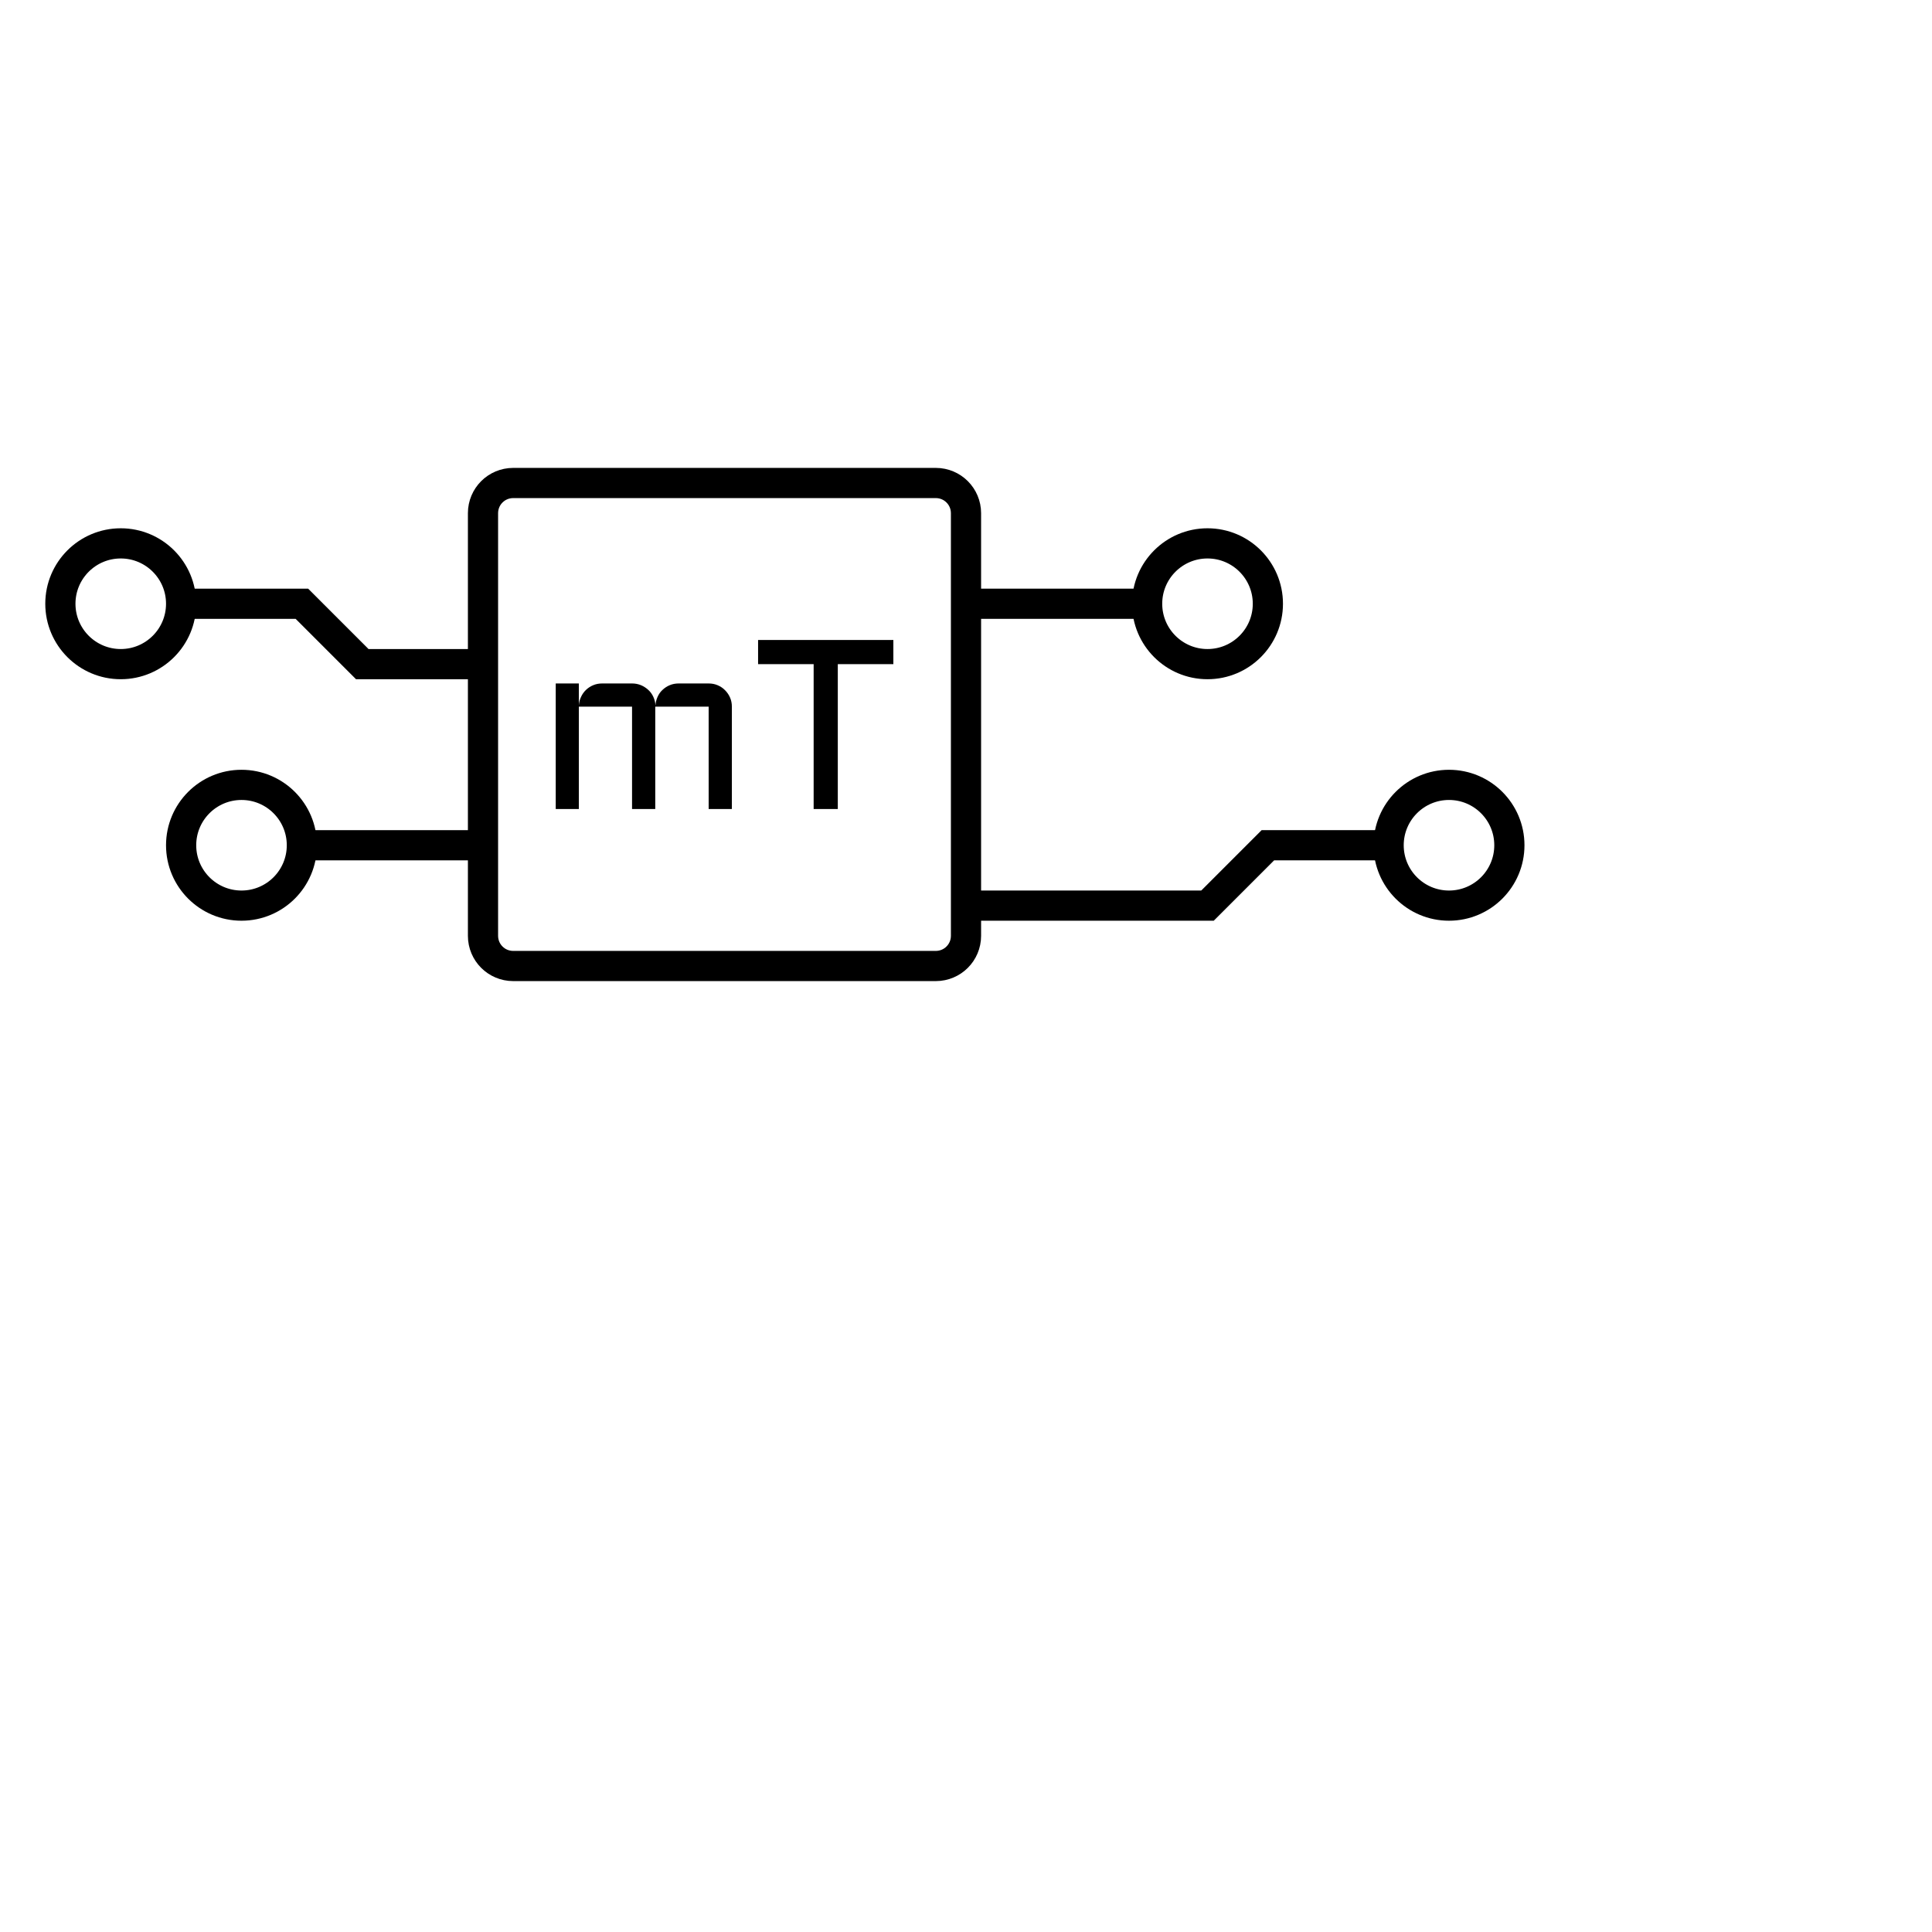 <?xml version="1.0" encoding="utf-8"?>
<!-- Generator: Adobe Illustrator 23.0.0, SVG Export Plug-In . SVG Version: 6.00 Build 0)  -->
<svg version="1.1" id="Calque_1" xmlns="http://www.w3.org/2000/svg" xmlns:xlink="http://www.w3.org/1999/xlink" x="0px" y="0px"
	 viewBox="0 0 2048 2048" style="enable-background:new 0 0 2048 2048;" xml:space="preserve">
<style type="text/css">
	.st0{fill:none;stroke:#000000;stroke-width:32;}
</style>
<path class="st0" d="M544,512h448c17.7,0,32,14.3,32,32v448c0,17.7-14.3,32-32,32H544c-17.7,0-32-14.3-32-32V544
	C512,526.3,526.3,512,544,512z"/>
<circle class="st0" cx="128" cy="640" r="64"/>
<polyline class="st0" points="192,640 320,640 384,704 512,704 "/>
<circle class="st0" cx="256" cy="896" r="64"/>
<line class="st0" x1="320" y1="896" x2="512" y2="896"/>
<circle class="st0" cx="1280" cy="640" r="64"/>
<line class="st0" x1="1024" y1="640" x2="1216" y2="640"/>
<circle class="st0" cx="1536" cy="896" r="64"/>
<polyline class="st0" points="1472,896 1344,896 1280,960 1024,960 "/>
<g>
	<path d="M694.6,749.1v108.5h-24.6V749.1h-56.4v108.5h-24.5V724.5h24.5V748c0.2-3.3,0.9-6.3,2.3-9.2c1.3-2.9,3.1-5.4,5.3-7.5
		c2.2-2.1,4.8-3.8,7.7-5c2.9-1.2,6-1.8,9.4-1.8h31.8c3.3,0,6.3,0.6,9.3,1.8c2.9,1.2,5.5,2.9,7.8,5s4.1,4.6,5.4,7.5s2.1,5.9,2.2,9.2
		c0.2-3.3,0.9-6.3,2.2-9.2c1.3-2.9,3-5.4,5.3-7.5c2.2-2.1,4.8-3.8,7.7-5c2.9-1.2,6-1.8,9.4-1.8h31.8c3.4,0,6.6,0.6,9.6,1.9
		c3,1.3,5.6,3,7.8,5.3c2.2,2.2,4,4.8,5.3,7.8c1.3,3,1.9,6.2,1.9,9.6v108.5h-24.6V749.1H694.6z"/>
	<path d="M803.6,678.4h143.4V704h-58.9v153.6h-25.6V704h-58.9V678.4z"/>
</g>
</svg>

